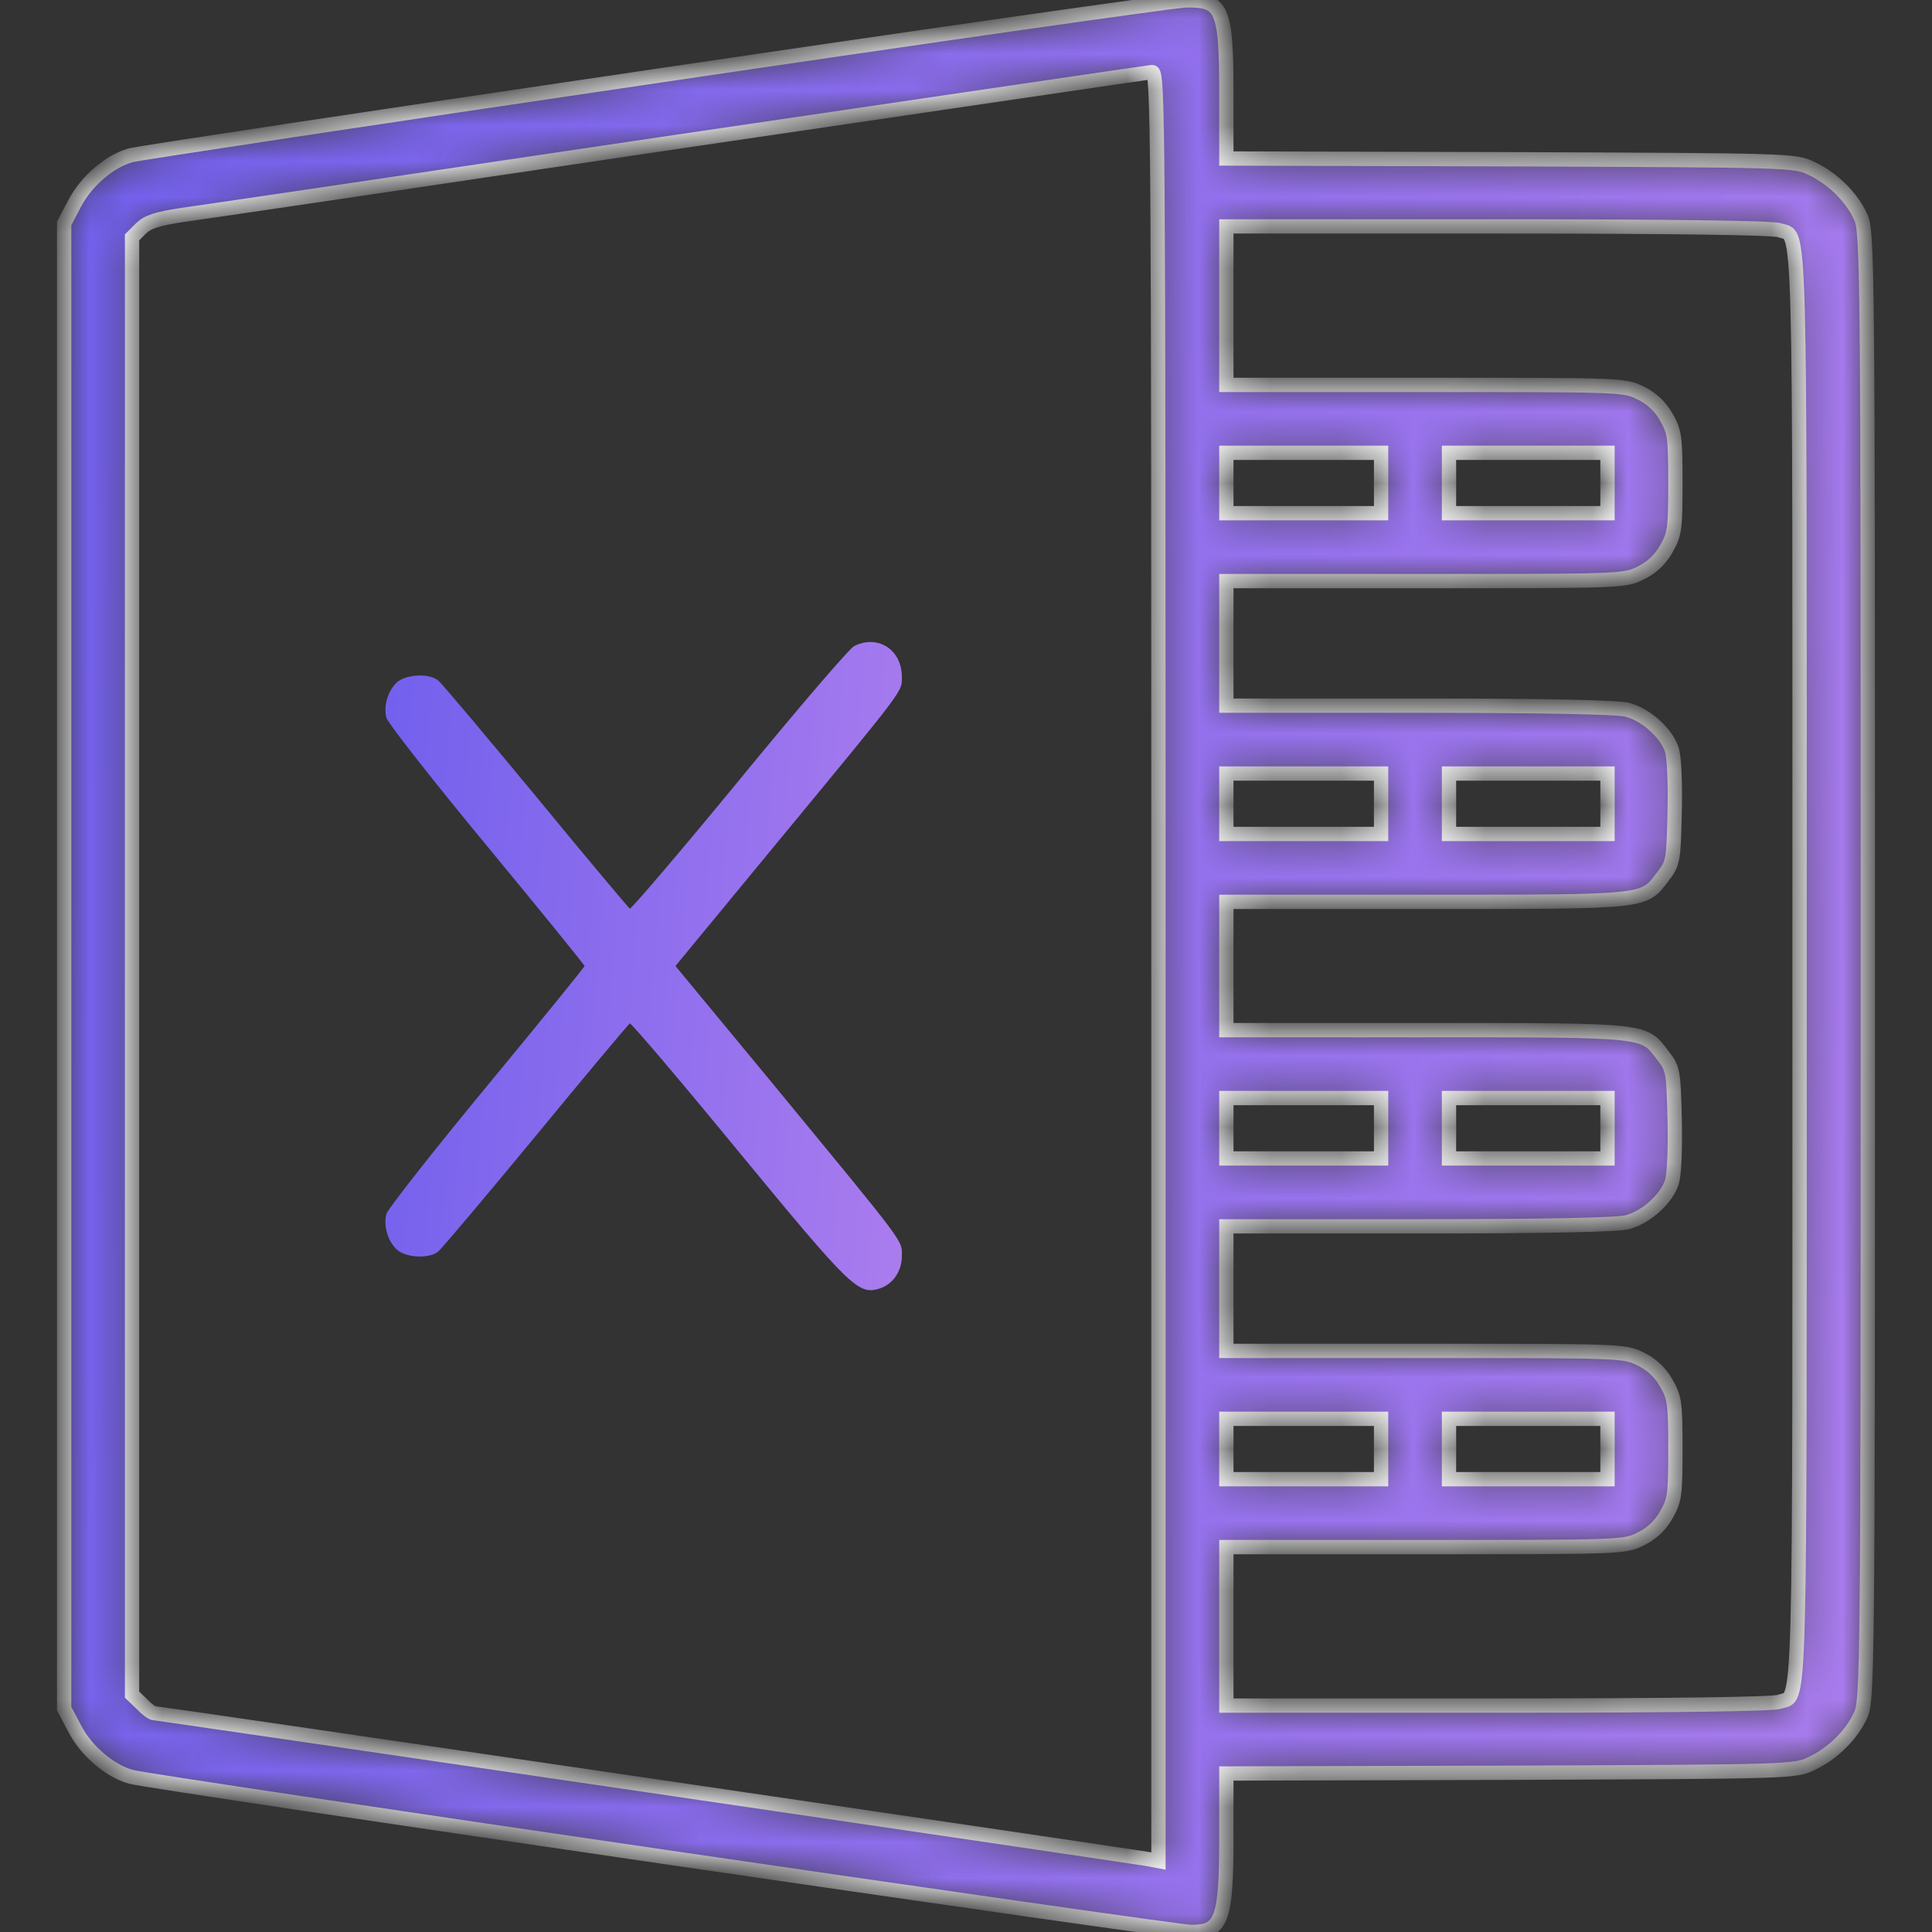 <svg width="54" height="54" viewBox="0 0 54 54" fill="none" xmlns="http://www.w3.org/2000/svg">
<rect x="0" y="0" width="54" height="54" fill="#333333" stroke="none"/>
<mask id="path-1-inside-1_972_38950" fill="white">
<path d="M18.299 2.13C10.473 3.28 3.881 4.282 3.67 4.335C3.08 4.493 2.415 5.052 2.088 5.685L1.793 6.244V27V47.756L2.088 48.315C2.415 48.948 3.08 49.507 3.67 49.665C4.293 49.834 32.811 54 33.297 54C34.151 54 34.277 53.663 34.277 51.363V49.57L42.219 49.549C50.013 49.518 50.161 49.518 50.625 49.296C51.216 49.022 51.754 48.495 52.007 47.935C52.197 47.535 52.207 46.638 52.207 27C52.207 7.362 52.197 6.465 52.007 6.064C51.754 5.505 51.216 4.978 50.625 4.704C50.161 4.482 50.013 4.482 42.219 4.451L34.277 4.43V2.637C34.277 0.232 34.172 -0.011 33.138 0.011C32.811 0.021 26.135 0.97 18.299 2.13ZM32.379 27.011V52.017L32.041 51.954C31.567 51.87 4.409 47.883 4.303 47.883C4.25 47.883 4.092 47.767 3.955 47.619L3.691 47.366V27V6.634L3.934 6.391C4.124 6.202 4.388 6.117 5.073 6.012C5.558 5.948 11.823 5.02 18.984 3.955C26.146 2.9 32.094 2.025 32.2 2.014C32.368 2.004 32.379 3.259 32.379 27.011ZM49.739 6.434C50.34 6.666 50.298 5.295 50.298 27C50.298 48.706 50.34 47.334 49.739 47.566C49.549 47.63 46.86 47.672 41.861 47.672H34.277V45.457V43.242H39.836C45.257 43.242 45.404 43.242 45.847 43.021C46.153 42.873 46.396 42.652 46.565 42.356C46.807 41.934 46.828 41.808 46.828 40.5C46.828 39.192 46.807 39.066 46.565 38.644C46.396 38.348 46.153 38.127 45.847 37.979C45.404 37.758 45.257 37.758 39.836 37.758H34.277V36.018V34.277H39.688C43.126 34.277 45.236 34.235 45.489 34.161C46.027 34.014 46.586 33.497 46.733 33.033C46.797 32.801 46.828 32.073 46.807 31.261C46.775 29.932 46.765 29.869 46.469 29.489C45.932 28.782 46.079 28.793 39.867 28.793H34.277V27V25.207H39.867C46.079 25.207 45.932 25.218 46.469 24.511C46.765 24.131 46.775 24.068 46.807 22.739C46.828 21.927 46.797 21.199 46.733 20.967C46.586 20.503 46.027 19.986 45.489 19.839C45.236 19.765 43.126 19.723 39.688 19.723H34.277V17.982V16.242H39.836C45.257 16.242 45.404 16.242 45.847 16.021C46.153 15.873 46.396 15.652 46.565 15.356C46.807 14.934 46.828 14.808 46.828 13.5C46.828 12.192 46.807 12.066 46.565 11.644C46.396 11.348 46.153 11.127 45.847 10.979C45.404 10.758 45.257 10.758 39.836 10.758H34.277V8.543V6.328H41.861C46.86 6.328 49.549 6.37 49.739 6.434ZM38.602 13.5V14.344H36.44H34.277V13.5V12.656H36.44H38.602V13.5ZM44.93 13.5V14.344H42.715H40.5V13.5V12.656H42.715H44.93V13.5ZM38.602 22.465V23.309H36.44H34.277V22.465V21.621H36.44H38.602V22.465ZM44.93 22.465V23.309H42.715H40.5V22.465V21.621H42.715H44.93V22.465ZM38.602 31.535V32.379H36.44H34.277V31.535V30.691H36.44H38.602V31.535ZM44.93 31.535V32.379H42.715H40.5V31.535V30.691H42.715H44.93V31.535ZM38.602 40.5V41.344H36.44H34.277V40.5V39.656H36.44H38.602V40.5ZM44.93 40.5V41.344H42.715H40.5V40.5V39.656H42.715H44.93V40.5Z"/>
</mask>
<path d="M18.299 2.13C10.473 3.28 3.881 4.282 3.67 4.335C3.08 4.493 2.415 5.052 2.088 5.685L1.793 6.244V27V47.756L2.088 48.315C2.415 48.948 3.08 49.507 3.67 49.665C4.293 49.834 32.811 54 33.297 54C34.151 54 34.277 53.663 34.277 51.363V49.57L42.219 49.549C50.013 49.518 50.161 49.518 50.625 49.296C51.216 49.022 51.754 48.495 52.007 47.935C52.197 47.535 52.207 46.638 52.207 27C52.207 7.362 52.197 6.465 52.007 6.064C51.754 5.505 51.216 4.978 50.625 4.704C50.161 4.482 50.013 4.482 42.219 4.451L34.277 4.43V2.637C34.277 0.232 34.172 -0.011 33.138 0.011C32.811 0.021 26.135 0.97 18.299 2.13ZM32.379 27.011V52.017L32.041 51.954C31.567 51.87 4.409 47.883 4.303 47.883C4.25 47.883 4.092 47.767 3.955 47.619L3.691 47.366V27V6.634L3.934 6.391C4.124 6.202 4.388 6.117 5.073 6.012C5.558 5.948 11.823 5.02 18.984 3.955C26.146 2.9 32.094 2.025 32.2 2.014C32.368 2.004 32.379 3.259 32.379 27.011ZM49.739 6.434C50.34 6.666 50.298 5.295 50.298 27C50.298 48.706 50.34 47.334 49.739 47.566C49.549 47.63 46.86 47.672 41.861 47.672H34.277V45.457V43.242H39.836C45.257 43.242 45.404 43.242 45.847 43.021C46.153 42.873 46.396 42.652 46.565 42.356C46.807 41.934 46.828 41.808 46.828 40.5C46.828 39.192 46.807 39.066 46.565 38.644C46.396 38.348 46.153 38.127 45.847 37.979C45.404 37.758 45.257 37.758 39.836 37.758H34.277V36.018V34.277H39.688C43.126 34.277 45.236 34.235 45.489 34.161C46.027 34.014 46.586 33.497 46.733 33.033C46.797 32.801 46.828 32.073 46.807 31.261C46.775 29.932 46.765 29.869 46.469 29.489C45.932 28.782 46.079 28.793 39.867 28.793H34.277V27V25.207H39.867C46.079 25.207 45.932 25.218 46.469 24.511C46.765 24.131 46.775 24.068 46.807 22.739C46.828 21.927 46.797 21.199 46.733 20.967C46.586 20.503 46.027 19.986 45.489 19.839C45.236 19.765 43.126 19.723 39.688 19.723H34.277V17.982V16.242H39.836C45.257 16.242 45.404 16.242 45.847 16.021C46.153 15.873 46.396 15.652 46.565 15.356C46.807 14.934 46.828 14.808 46.828 13.5C46.828 12.192 46.807 12.066 46.565 11.644C46.396 11.348 46.153 11.127 45.847 10.979C45.404 10.758 45.257 10.758 39.836 10.758H34.277V8.543V6.328H41.861C46.86 6.328 49.549 6.37 49.739 6.434ZM38.602 13.5V14.344H36.44H34.277V13.5V12.656H36.44H38.602V13.5ZM44.93 13.5V14.344H42.715H40.5V13.5V12.656H42.715H44.93V13.5ZM38.602 22.465V23.309H36.44H34.277V22.465V21.621H36.44H38.602V22.465ZM44.93 22.465V23.309H42.715H40.5V22.465V21.621H42.715H44.93V22.465ZM38.602 31.535V32.379H36.44H34.277V31.535V30.691H36.44H38.602V31.535ZM44.93 31.535V32.379H42.715H40.5V31.535V30.691H42.715H44.93V31.535ZM38.602 40.5V41.344H36.44H34.277V40.5V39.656H36.44H38.602V40.5ZM44.93 40.5V41.344H42.715H40.5V40.5V39.656H42.715H44.93V40.5Z" fill="url(#paint0_linear_972_38950)" stroke="white" stroke-width="0.4" mask="url(#path-1-inside-1_972_38950)"/>
<path d="M23.878 18.056C23.752 18.109 22.307 19.797 20.672 21.79C19.027 23.794 17.645 25.408 17.603 25.397C17.571 25.376 16.379 23.963 14.977 22.254C13.563 20.546 12.34 19.09 12.245 19.016C11.971 18.805 11.317 18.848 11.074 19.09C10.832 19.333 10.716 19.744 10.8 20.06C10.832 20.198 12.087 21.801 13.595 23.625C15.103 25.45 16.337 26.969 16.337 27C16.337 27.032 15.103 28.551 13.595 30.375C12.087 32.2 10.832 33.803 10.8 33.929C10.716 34.257 10.832 34.668 11.074 34.91C11.317 35.153 11.971 35.195 12.245 34.984C12.34 34.91 13.563 33.455 14.977 31.746C16.379 30.038 17.571 28.624 17.603 28.603C17.645 28.593 19.027 30.217 20.672 32.221C23.773 35.986 23.994 36.197 24.574 36.018C24.954 35.902 25.207 35.533 25.207 35.111C25.207 34.647 25.376 34.879 21.6 30.291L18.879 27L21.6 23.699C25.376 19.122 25.207 19.354 25.207 18.9C25.197 18.151 24.532 17.73 23.878 18.056Z" fill="url(#paint1_linear_972_38950)"/>
<defs>
<linearGradient id="paint0_linear_972_38950" x1="1.793" y1="0.009" x2="57.152" y2="5.674" gradientUnits="userSpaceOnUse">
<stop stop-color="#7260ED"/>
<stop offset="1" stop-color="#AA7CEE"/>
</linearGradient>
<linearGradient id="paint1_linear_972_38950" x1="10.773" y1="17.945" x2="26.669" y2="19.332" gradientUnits="userSpaceOnUse">
<stop stop-color="#7260ED"/>
<stop offset="1" stop-color="#AA7CEE"/>
</linearGradient>
</defs>
</svg>
